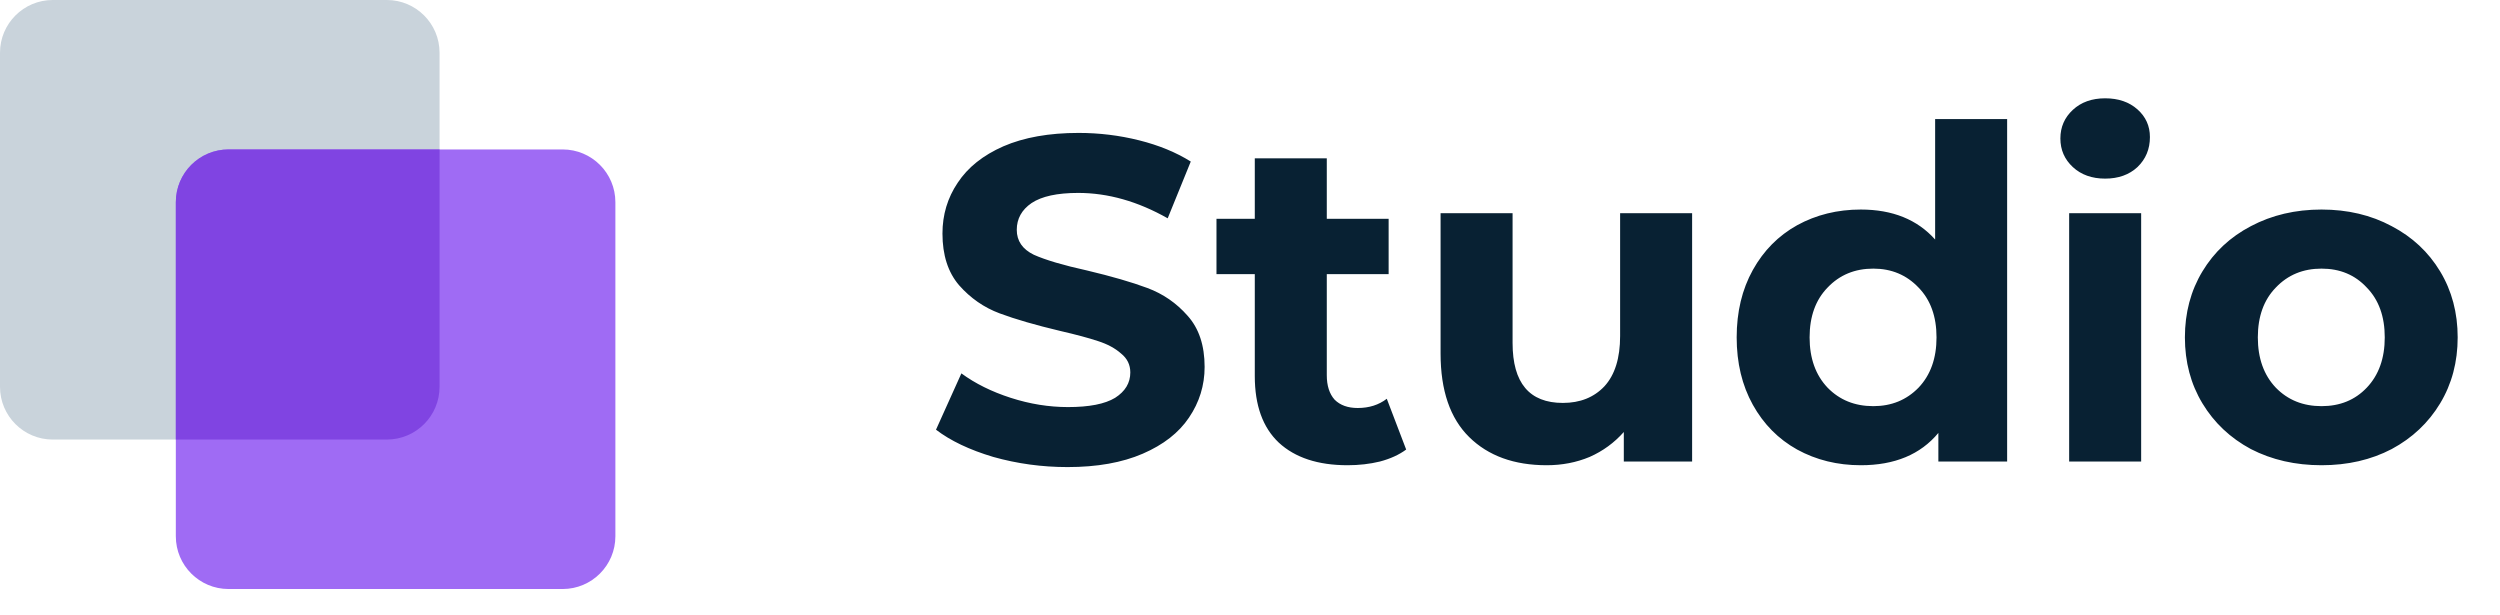 <svg  width="130" height="32" viewBox="0 0 130 32" fill="none" xmlns="http://www.w3.org/2000/svg">
<path d="M55.512 24.288C54.184 24.288 52.896 24.112 51.648 23.76C50.416 23.392 49.424 22.92 48.672 22.344L49.992 19.416C50.712 19.944 51.568 20.368 52.56 20.688C53.552 21.008 54.544 21.168 55.536 21.168C56.64 21.168 57.456 21.008 57.984 20.688C58.512 20.352 58.776 19.912 58.776 19.368C58.776 18.968 58.616 18.64 58.296 18.384C57.992 18.112 57.592 17.896 57.096 17.736C56.616 17.576 55.96 17.4 55.128 17.208C53.848 16.904 52.8 16.6 51.984 16.296C51.168 15.992 50.464 15.504 49.872 14.832C49.296 14.16 49.008 13.264 49.008 12.144C49.008 11.168 49.272 10.288 49.8 9.504C50.328 8.704 51.12 8.072 52.176 7.608C53.248 7.144 54.552 6.912 56.088 6.912C57.16 6.912 58.208 7.04 59.232 7.296C60.256 7.552 61.152 7.92 61.92 8.4L60.72 11.352C59.168 10.472 57.616 10.032 56.064 10.032C54.976 10.032 54.168 10.208 53.64 10.56C53.128 10.912 52.872 11.376 52.872 11.952C52.872 12.528 53.168 12.96 53.76 13.248C54.368 13.52 55.288 13.792 56.52 14.064C57.8 14.368 58.848 14.672 59.664 14.976C60.48 15.28 61.176 15.76 61.752 16.416C62.344 17.072 62.64 17.96 62.64 19.08C62.64 20.04 62.368 20.92 61.824 21.72C61.296 22.504 60.496 23.128 59.424 23.592C58.352 24.056 57.048 24.288 55.512 24.288ZM73.121 23.376C72.753 23.648 72.297 23.856 71.753 24C71.225 24.128 70.665 24.192 70.073 24.192C68.537 24.192 67.345 23.8 66.497 23.016C65.665 22.232 65.249 21.08 65.249 19.56V14.256H63.257V11.376H65.249V8.232H68.993V11.376H72.209V14.256H68.993V19.512C68.993 20.056 69.129 20.48 69.401 20.784C69.689 21.072 70.089 21.216 70.601 21.216C71.193 21.216 71.697 21.056 72.113 20.736L73.121 23.376ZM87.99 11.088V24H84.438V22.464C83.942 23.024 83.35 23.456 82.662 23.76C81.974 24.048 81.23 24.192 80.43 24.192C78.734 24.192 77.39 23.704 76.398 22.728C75.406 21.752 74.91 20.304 74.91 18.384V11.088H78.654V17.832C78.654 19.912 79.526 20.952 81.27 20.952C82.166 20.952 82.886 20.664 83.43 20.088C83.974 19.496 84.246 18.624 84.246 17.472V11.088H87.99ZM104.371 6.192V24H100.795V22.512C99.867 23.632 98.523 24.192 96.763 24.192C95.547 24.192 94.443 23.92 93.451 23.376C92.475 22.832 91.707 22.056 91.147 21.048C90.587 20.04 90.307 18.872 90.307 17.544C90.307 16.216 90.587 15.048 91.147 14.04C91.707 13.032 92.475 12.256 93.451 11.712C94.443 11.168 95.547 10.896 96.763 10.896C98.411 10.896 99.699 11.416 100.627 12.456V6.192H104.371ZM97.411 21.12C98.355 21.12 99.139 20.8 99.763 20.16C100.387 19.504 100.699 18.632 100.699 17.544C100.699 16.456 100.387 15.592 99.763 14.952C99.139 14.296 98.355 13.968 97.411 13.968C96.451 13.968 95.659 14.296 95.035 14.952C94.411 15.592 94.099 16.456 94.099 17.544C94.099 18.632 94.411 19.504 95.035 20.16C95.659 20.8 96.451 21.12 97.411 21.12ZM107.596 11.088H111.34V24H107.596V11.088ZM109.468 9.288C108.78 9.288 108.22 9.088 107.788 8.688C107.356 8.288 107.14 7.792 107.14 7.2C107.14 6.608 107.356 6.112 107.788 5.712C108.22 5.312 108.78 5.112 109.468 5.112C110.156 5.112 110.716 5.304 111.148 5.688C111.58 6.072 111.796 6.552 111.796 7.128C111.796 7.752 111.58 8.272 111.148 8.688C110.716 9.088 110.156 9.288 109.468 9.288ZM120.719 24.192C119.359 24.192 118.135 23.912 117.047 23.352C115.975 22.776 115.135 21.984 114.527 20.976C113.919 19.968 113.615 18.824 113.615 17.544C113.615 16.264 113.919 15.12 114.527 14.112C115.135 13.104 115.975 12.32 117.047 11.76C118.135 11.184 119.359 10.896 120.719 10.896C122.079 10.896 123.295 11.184 124.367 11.76C125.439 12.32 126.279 13.104 126.887 14.112C127.495 15.12 127.799 16.264 127.799 17.544C127.799 18.824 127.495 19.968 126.887 20.976C126.279 21.984 125.439 22.776 124.367 23.352C123.295 23.912 122.079 24.192 120.719 24.192ZM120.719 21.12C121.679 21.12 122.463 20.8 123.071 20.16C123.695 19.504 124.007 18.632 124.007 17.544C124.007 16.456 123.695 15.592 123.071 14.952C122.463 14.296 121.679 13.968 120.719 13.968C119.759 13.968 118.967 14.296 118.343 14.952C117.719 15.592 117.407 16.456 117.407 17.544C117.407 18.632 117.719 19.504 118.343 20.16C118.967 20.8 119.759 21.12 120.719 21.12Z" fill="#082133"></path><path d="M0 2.743C0 1.228 1.228 0 2.743 0H20.114C21.629 0 22.857 1.228 22.857 2.743V20.114C22.857 21.629 21.629 22.857 20.114 22.857H2.743C1.228 22.857 0 21.629 0 20.114V2.743Z" fill="#C9D3DB"></path><path d="M9.143 10.514C9.143 8.999 10.371 7.771 11.885 7.771H29.257C30.772 7.771 32 8.999 32 10.514V27.886C32 29.401 30.772 30.629 29.257 30.629H11.885C10.371 30.629 9.143 29.401 9.143 27.886V10.514Z" fill="#9F6BF4"></path><path fill-rule="evenodd" clip-rule="evenodd" d="M22.857 7.771V20.114C22.857 21.629 21.629 22.857 20.114 22.857H9.143V10.514C9.143 8.999 10.371 7.771 11.885 7.771H22.857Z" fill="#8044E2"></path></svg>